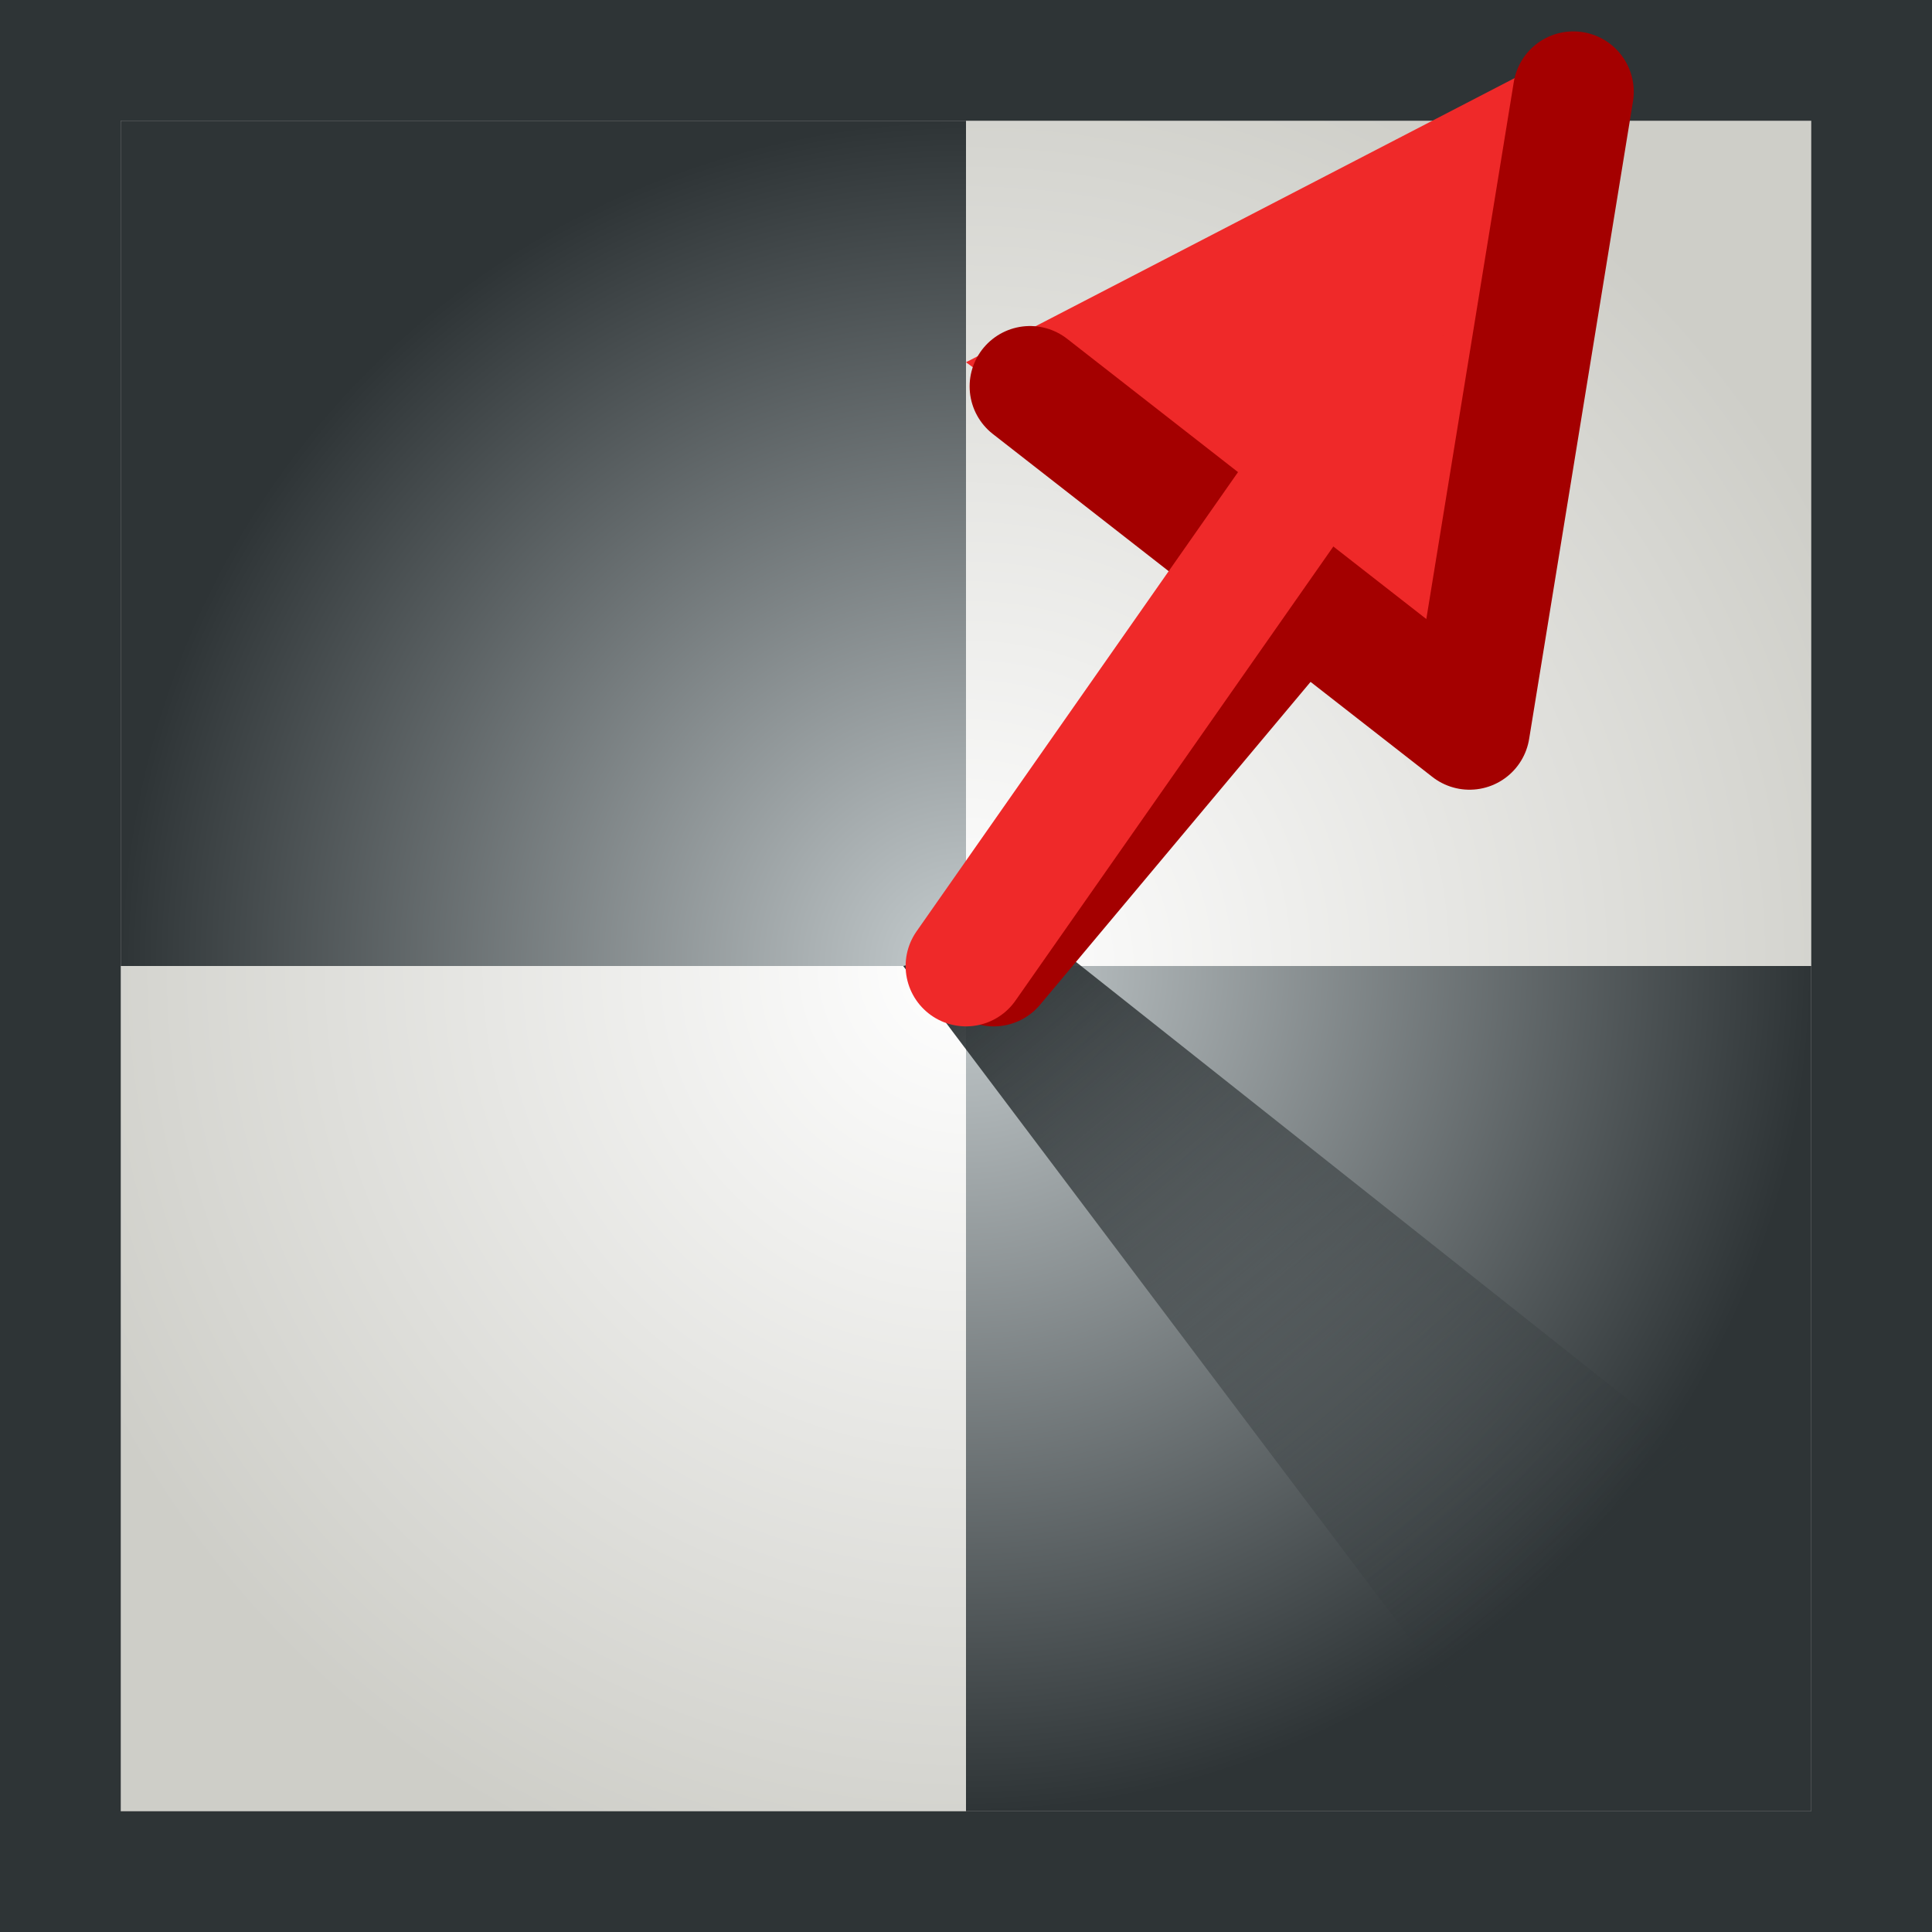 <svg xmlns="http://www.w3.org/2000/svg" width="16" height="16" xmlns:xlink="http://www.w3.org/1999/xlink"><rect width="100%" height="100%" fill="#808080" stroke="none"/><defs><linearGradient id="f"><stop offset="0" stop-color="#2e3436"/><stop offset="1" stop-color="#2e3436" stop-opacity="0"/></linearGradient><linearGradient id="e"><stop offset="0"/><stop offset="1" stop-opacity="0"/></linearGradient><linearGradient id="d"><stop offset="0" stop-color="#eeeeec"/><stop offset="1" stop-color="#eeeeec" stop-opacity="0"/></linearGradient><linearGradient id="c"><stop offset="0" stop-color="#fff"/><stop offset="1" stop-color="#cecec8"/></linearGradient><linearGradient id="b"><stop offset="0" stop-color="#c6cdcf"/><stop offset="1" stop-color="#2e3436"/></linearGradient><linearGradient id="a"><stop offset="0" stop-color="#eeeeec"/><stop offset="1" stop-color="#eeeeec" stop-opacity="0"/></linearGradient><linearGradient x1="7.757" x2="8.513" y1="5" y2="11" xlink:href="#a" gradientUnits="userSpaceOnUse"/><radialGradient id="h" cx="8" cy="8" r="8" xlink:href="#b" fx="8" fy="8" gradientUnits="userSpaceOnUse" gradientTransform="matrix(.875 0 0 .875 1 1)"/><radialGradient id="g" cx="8" cy="8" r="8" xlink:href="#c" fx="8" fy="8" gradientUnits="userSpaceOnUse"/><linearGradient x1="8" x2="8" y1="1" y2="18.649" xlink:href="#d" gradientUnits="userSpaceOnUse"/><linearGradient x1="7.997" x2="12.861" y1="7.959" y2="12.959" xlink:href="#e" gradientUnits="userSpaceOnUse"/><linearGradient id="i" x1="8.154" x2="12.829" y1="7.752" y2="13.383" xlink:href="#f" gradientUnits="userSpaceOnUse"/></defs><g><path fill="url(#g)" fill-rule="evenodd" stroke="#2e3436" stroke-dashoffset="4.2" d="M.5.5h15v15H.5z" color="#000" stroke-linecap="square" overflow="visible"/><path fill="url(#h)" fill-rule="evenodd" d="M1 1h7v7H1V1zm7 7h7v7H8V8z" color="#000" overflow="visible"/><path fill="url(#i)" fill-rule="evenodd" d="M7.48 8L12 14l2-2-5.4-4.28L7.48 8z"/><path fill="none" stroke="#a40000" d="M8.23 8L12 3.5" stroke-linecap="round"/><path fill="#ef2929" fill-rule="evenodd" d="M13.02.4L8 3l4.4 3.23"/><path fill="none" stroke="#a40000" d="M8.53 3.2l3.64 2.84.86-5.28" stroke-linecap="round" stroke-linejoin="round"/><path fill="none" stroke="#ef2929" d="M8 8l3.5-5" stroke-linecap="round"/></g></svg>